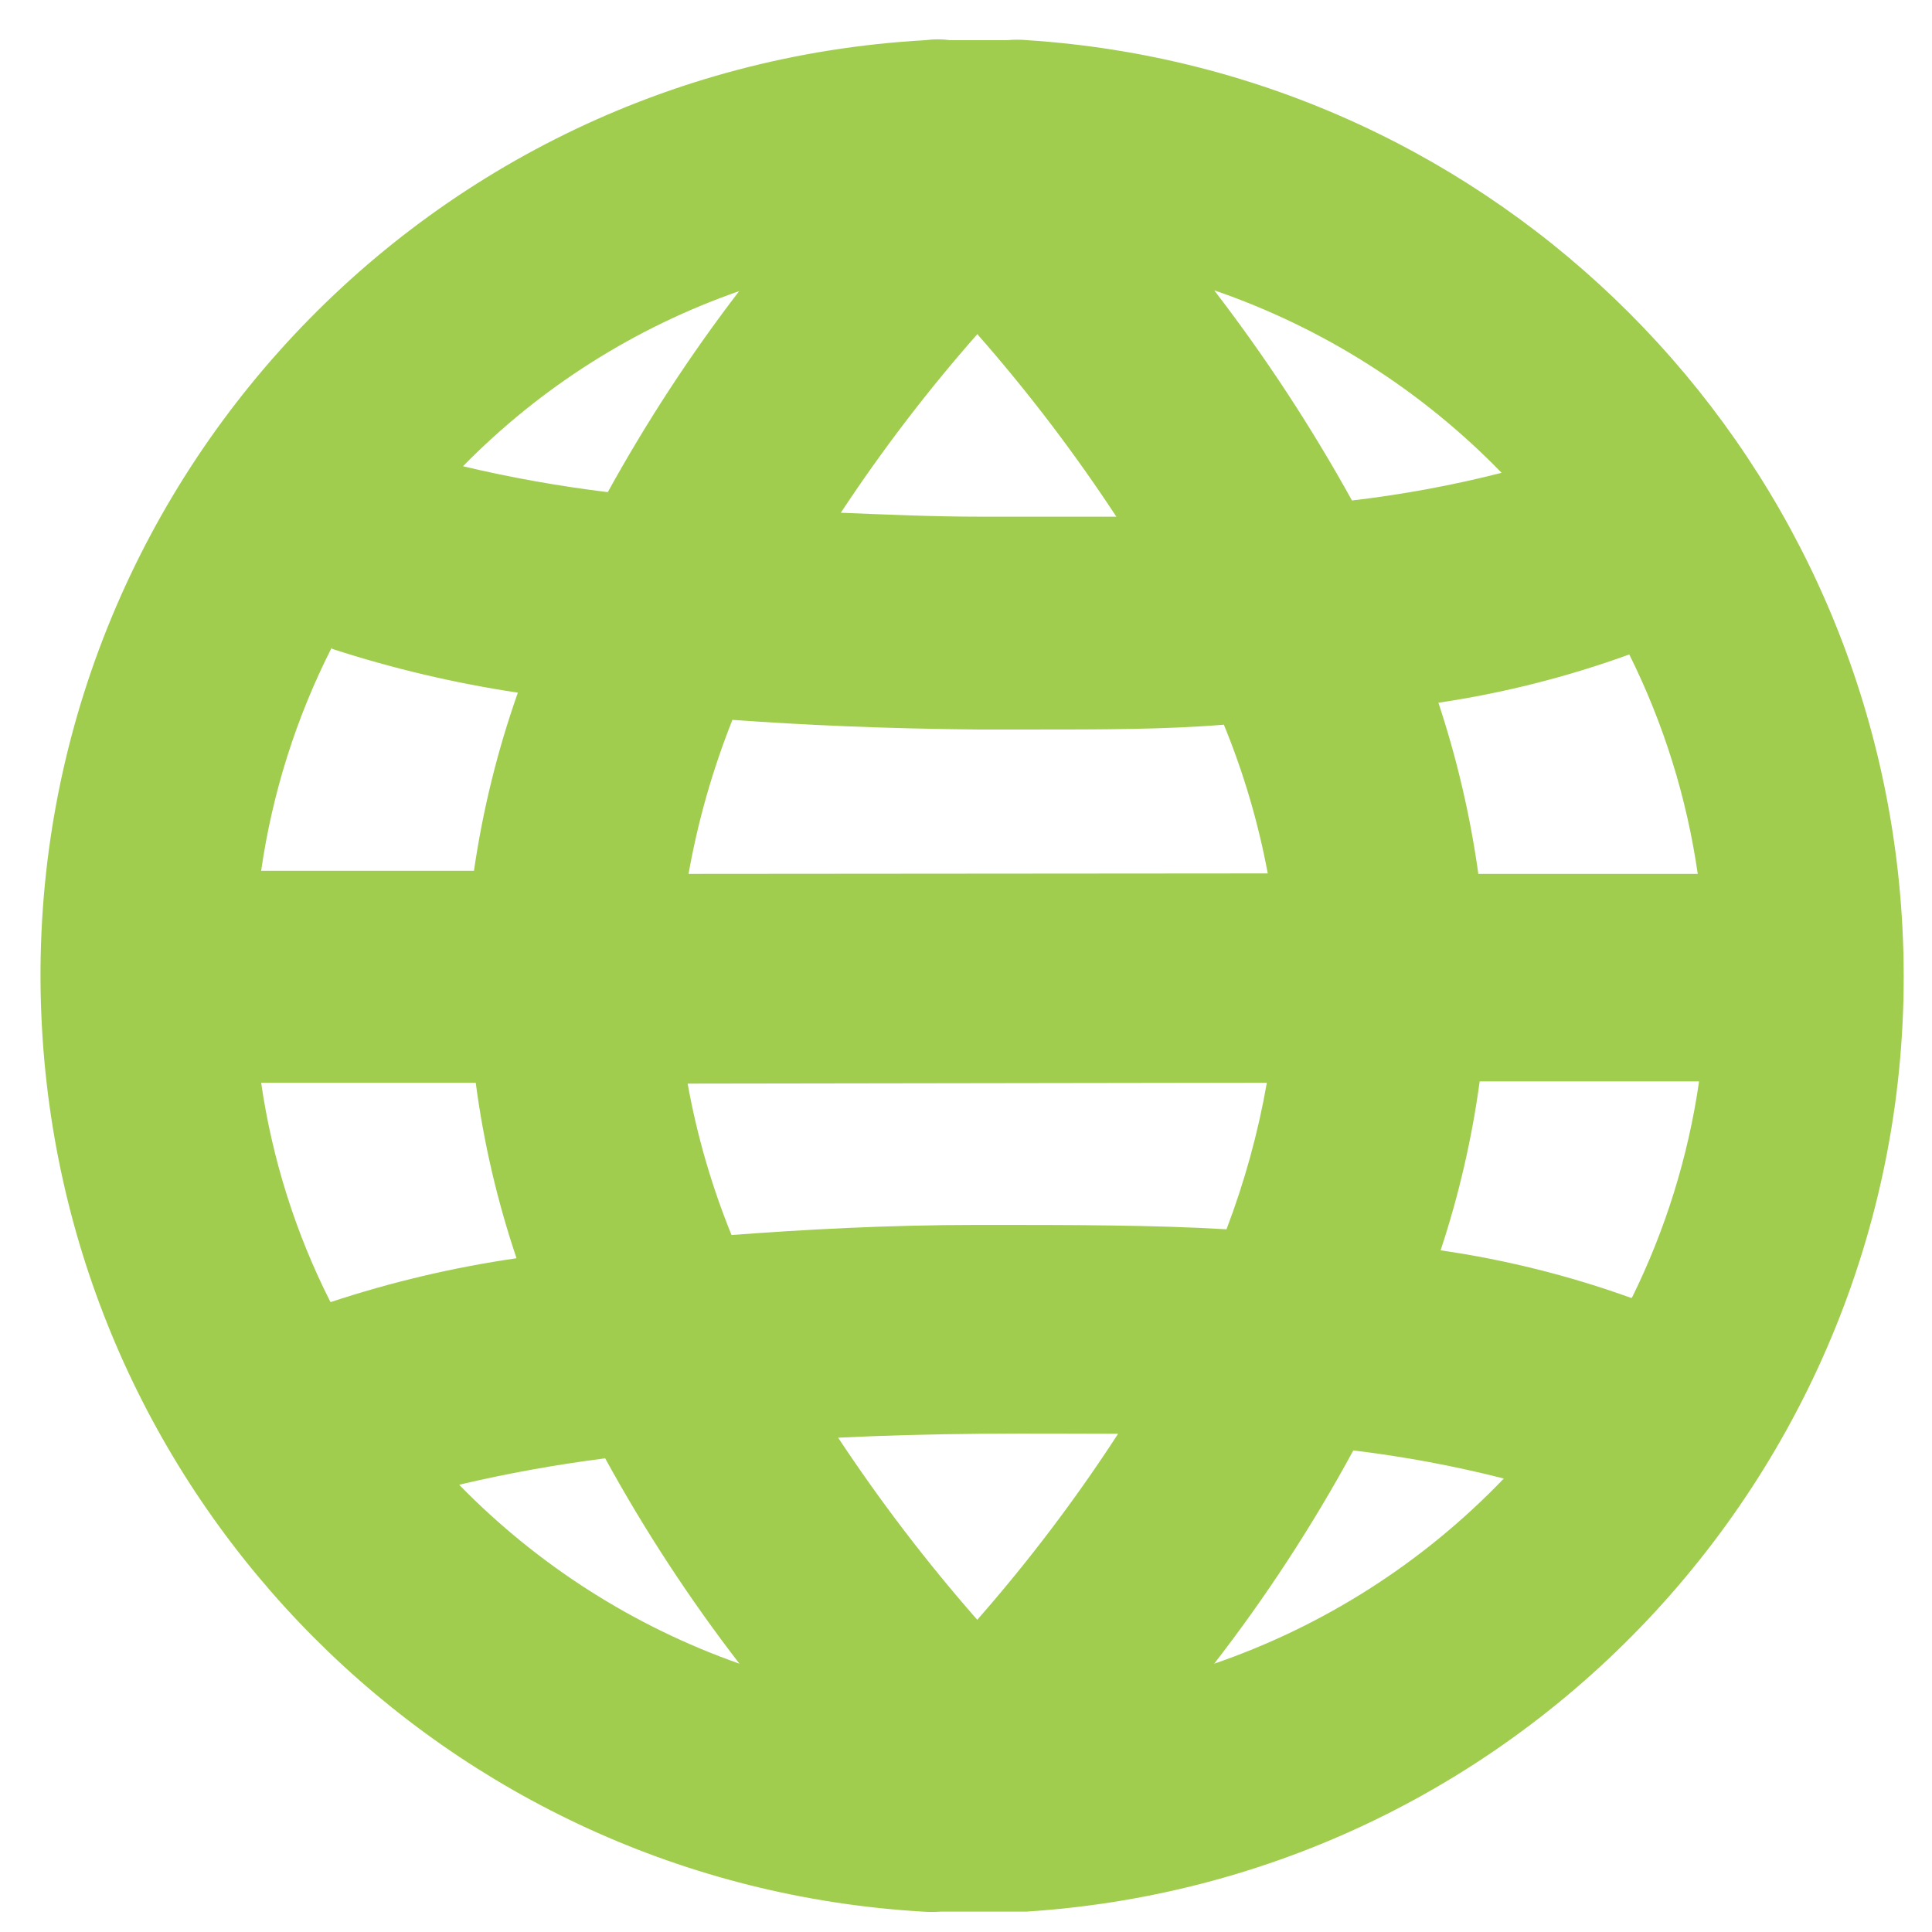 <?xml version="1.0" encoding="iso-8859-1"?>
<!-- Generator: Adobe Illustrator 22.0.1, SVG Export Plug-In . SVG Version: 6.00 Build 0)  -->
<svg version="1.1" id="Layer_1" xmlns="http://www.w3.org/2000/svg" xmlns:xlink="http://www.w3.org/1999/xlink" x="0px" y="0px"
	 viewBox="0 0 64 64" style="enable-background:new 0 0 64 64;" xml:space="preserve">
<g id="Layer_2_1_">
	<g id="Layer_1-2">
		<path style="fill:#A0CD4E;" d="M34.03,1.331c-0.222-0.021-0.446-0.021-0.669,0H32.46h-0.988c-0.27-0.037-0.544-0.037-0.814,0
			C13.538,2.288,0.434,16.942,1.391,34.063c0.88,15.75,13.432,28.337,29.179,29.262c0.198,0.014,0.398,0.014,0.596,0h2.456h0.378
			c17.119-1.105,30.102-15.878,28.997-32.998C61.994,14.758,49.598,2.35,34.03,1.331z M49.743,15.663
			c-1.63,0.415-3.286,0.721-4.957,0.916c-1.345-2.432-2.871-4.759-4.564-6.962C43.827,10.856,47.088,12.927,49.743,15.663z
			 M41.966,35.867c-0.29,1.657-0.738,3.283-1.337,4.855c-2.427-0.145-5.146-0.145-8.227-0.145s-5.814,0.16-8.169,0.334
			c-0.658-1.616-1.145-3.297-1.454-5.015L41.966,35.867z M22.809,28.948c0.31-1.745,0.797-3.455,1.454-5.102
			c2.384,0.174,5.073,0.291,8.125,0.32h1.744c2.355,0,4.477,0,6.41-0.16c0.652,1.588,1.139,3.24,1.454,4.927L22.809,28.948z
			 M32.388,11.084c1.67,1.901,3.204,3.917,4.593,6.032c-1.381,0-2.907,0-4.491,0s-3.212-0.073-4.637-0.131
			c1.372-2.08,2.887-4.062,4.535-5.93L32.388,11.084z M24.495,9.631c-1.619,2.111-3.076,4.342-4.361,6.672
			c-1.613-0.197-3.215-0.483-4.797-0.858c2.572-2.622,5.716-4.612,9.186-5.814H24.495z M10.992,21.491
			c2.011,0.654,4.072,1.14,6.163,1.454c-0.676,1.915-1.163,3.892-1.454,5.901h-7.05c0.37-2.578,1.161-5.077,2.34-7.398V21.491z
			 M8.651,35.867h7.108c0.261,1.977,0.714,3.924,1.352,5.814c-2.093,0.303-4.155,0.79-6.163,1.454
			C9.793,40.853,9.017,38.398,8.651,35.867z M15.221,49.181c1.592-0.374,3.203-0.665,4.826-0.872
			c1.304,2.379,2.791,4.654,4.448,6.803c-3.504-1.234-6.677-3.259-9.274-5.916L15.221,49.181z M32.373,53.658
			c-1.671-1.904-3.211-3.919-4.608-6.032c1.454-0.073,3.023-0.116,4.724-0.131c1.701-0.015,3.154,0,4.55,0
			C35.634,49.659,34.075,51.719,32.373,53.658z M40.222,55.112c1.724-2.226,3.265-4.589,4.608-7.064
			c1.68,0.202,3.346,0.512,4.986,0.93C47.152,51.757,43.863,53.86,40.222,55.112z M54.016,42.989c-2.04-0.734-4.148-1.26-6.294-1.57
			c0.603-1.821,1.036-3.695,1.294-5.596h7.268c-0.36,2.491-1.111,4.909-2.224,7.166H54.016z M56.24,28.948h-7.268
			c-0.269-1.926-0.711-3.823-1.323-5.669c2.156-0.32,4.274-0.856,6.323-1.599C55.11,23.967,55.875,26.42,56.24,28.948z"/>
	</g>
</g>
</svg>
